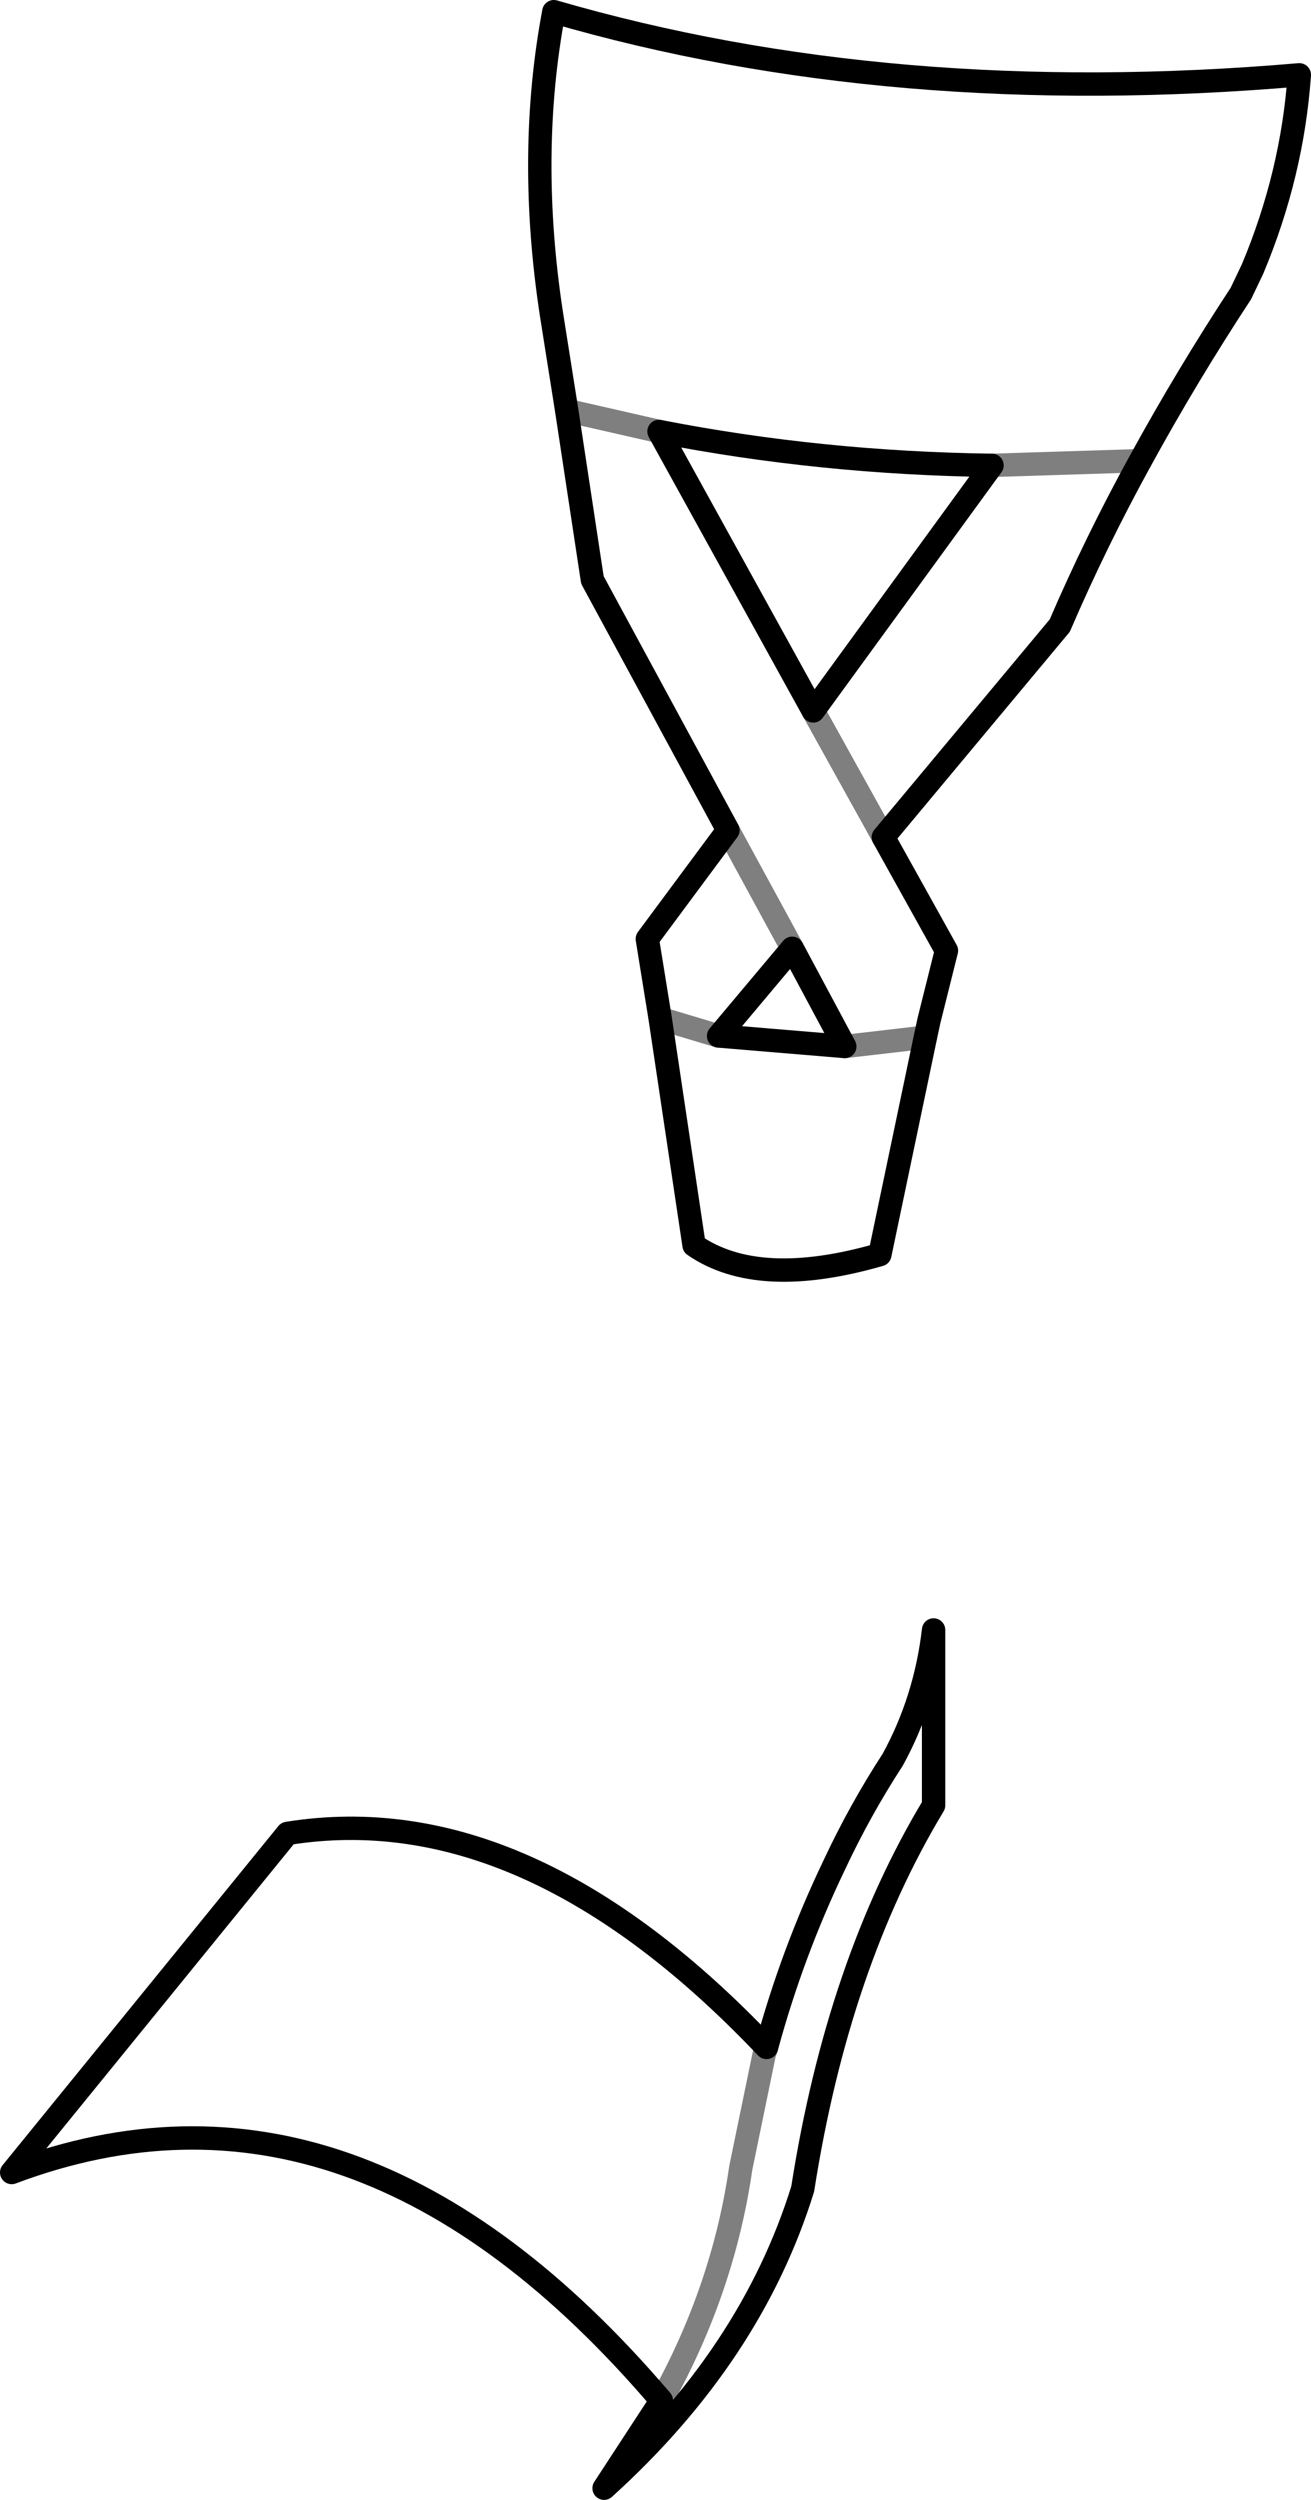 <?xml version="1.0" encoding="UTF-8" standalone="no"?>
<svg xmlns:xlink="http://www.w3.org/1999/xlink" height="106.9px" width="56.1px" xmlns="http://www.w3.org/2000/svg">
  <g transform="matrix(1.0, 0.0, 0.0, 1.0, -325.2, -444.8)">
    <path d="M349.45 462.35 L353.4 463.25 M367.65 464.7 L374.0 464.5 M361.35 489.55 L364.8 489.15 M355.95 489.1 L353.45 488.35 M360.0 475.2 L363.0 480.6 M356.35 480.3 L359.1 485.35 M353.5 547.45 Q356.15 542.7 356.9 537.5 L357.9 532.65 358.0 532.35" fill="none" stroke="#000000" stroke-linecap="round" stroke-linejoin="round" stroke-opacity="0.502" stroke-width="1.0"/>
    <path d="M348.8 458.25 Q347.75 451.4 348.9 445.3 363.35 449.5 380.8 448.0 380.5 452.25 378.8 456.3 L378.3 457.35 Q376.0 460.85 374.0 464.5 372.1 467.95 370.55 471.55 L363.0 480.6 365.7 485.45 364.95 488.45 364.8 489.15 362.85 498.45 Q357.65 499.95 354.9 498.05 L353.45 488.35 352.9 484.95 356.35 480.3 350.55 469.6 349.45 462.35 348.8 458.25 M353.4 463.25 Q360.3 464.6 367.65 464.7 M361.35 489.55 L359.1 485.35 355.95 489.1 361.35 489.55 M353.4 463.25 L360.0 475.2 367.65 464.7 M365.15 522.0 Q361.05 528.8 359.55 538.4 357.35 545.5 351.05 551.2 L353.5 547.45 Q340.45 532.15 325.7 537.7 L337.5 523.2 Q347.75 521.55 358.0 532.35 359.1 528.3 360.9 524.55 362.0 522.2 363.4 520.05 364.8 517.5 365.15 514.5 L365.15 522.0" fill="none" stroke="#000000" stroke-linecap="round" stroke-linejoin="round" stroke-width="1.0"/>
  </g>
</svg>
